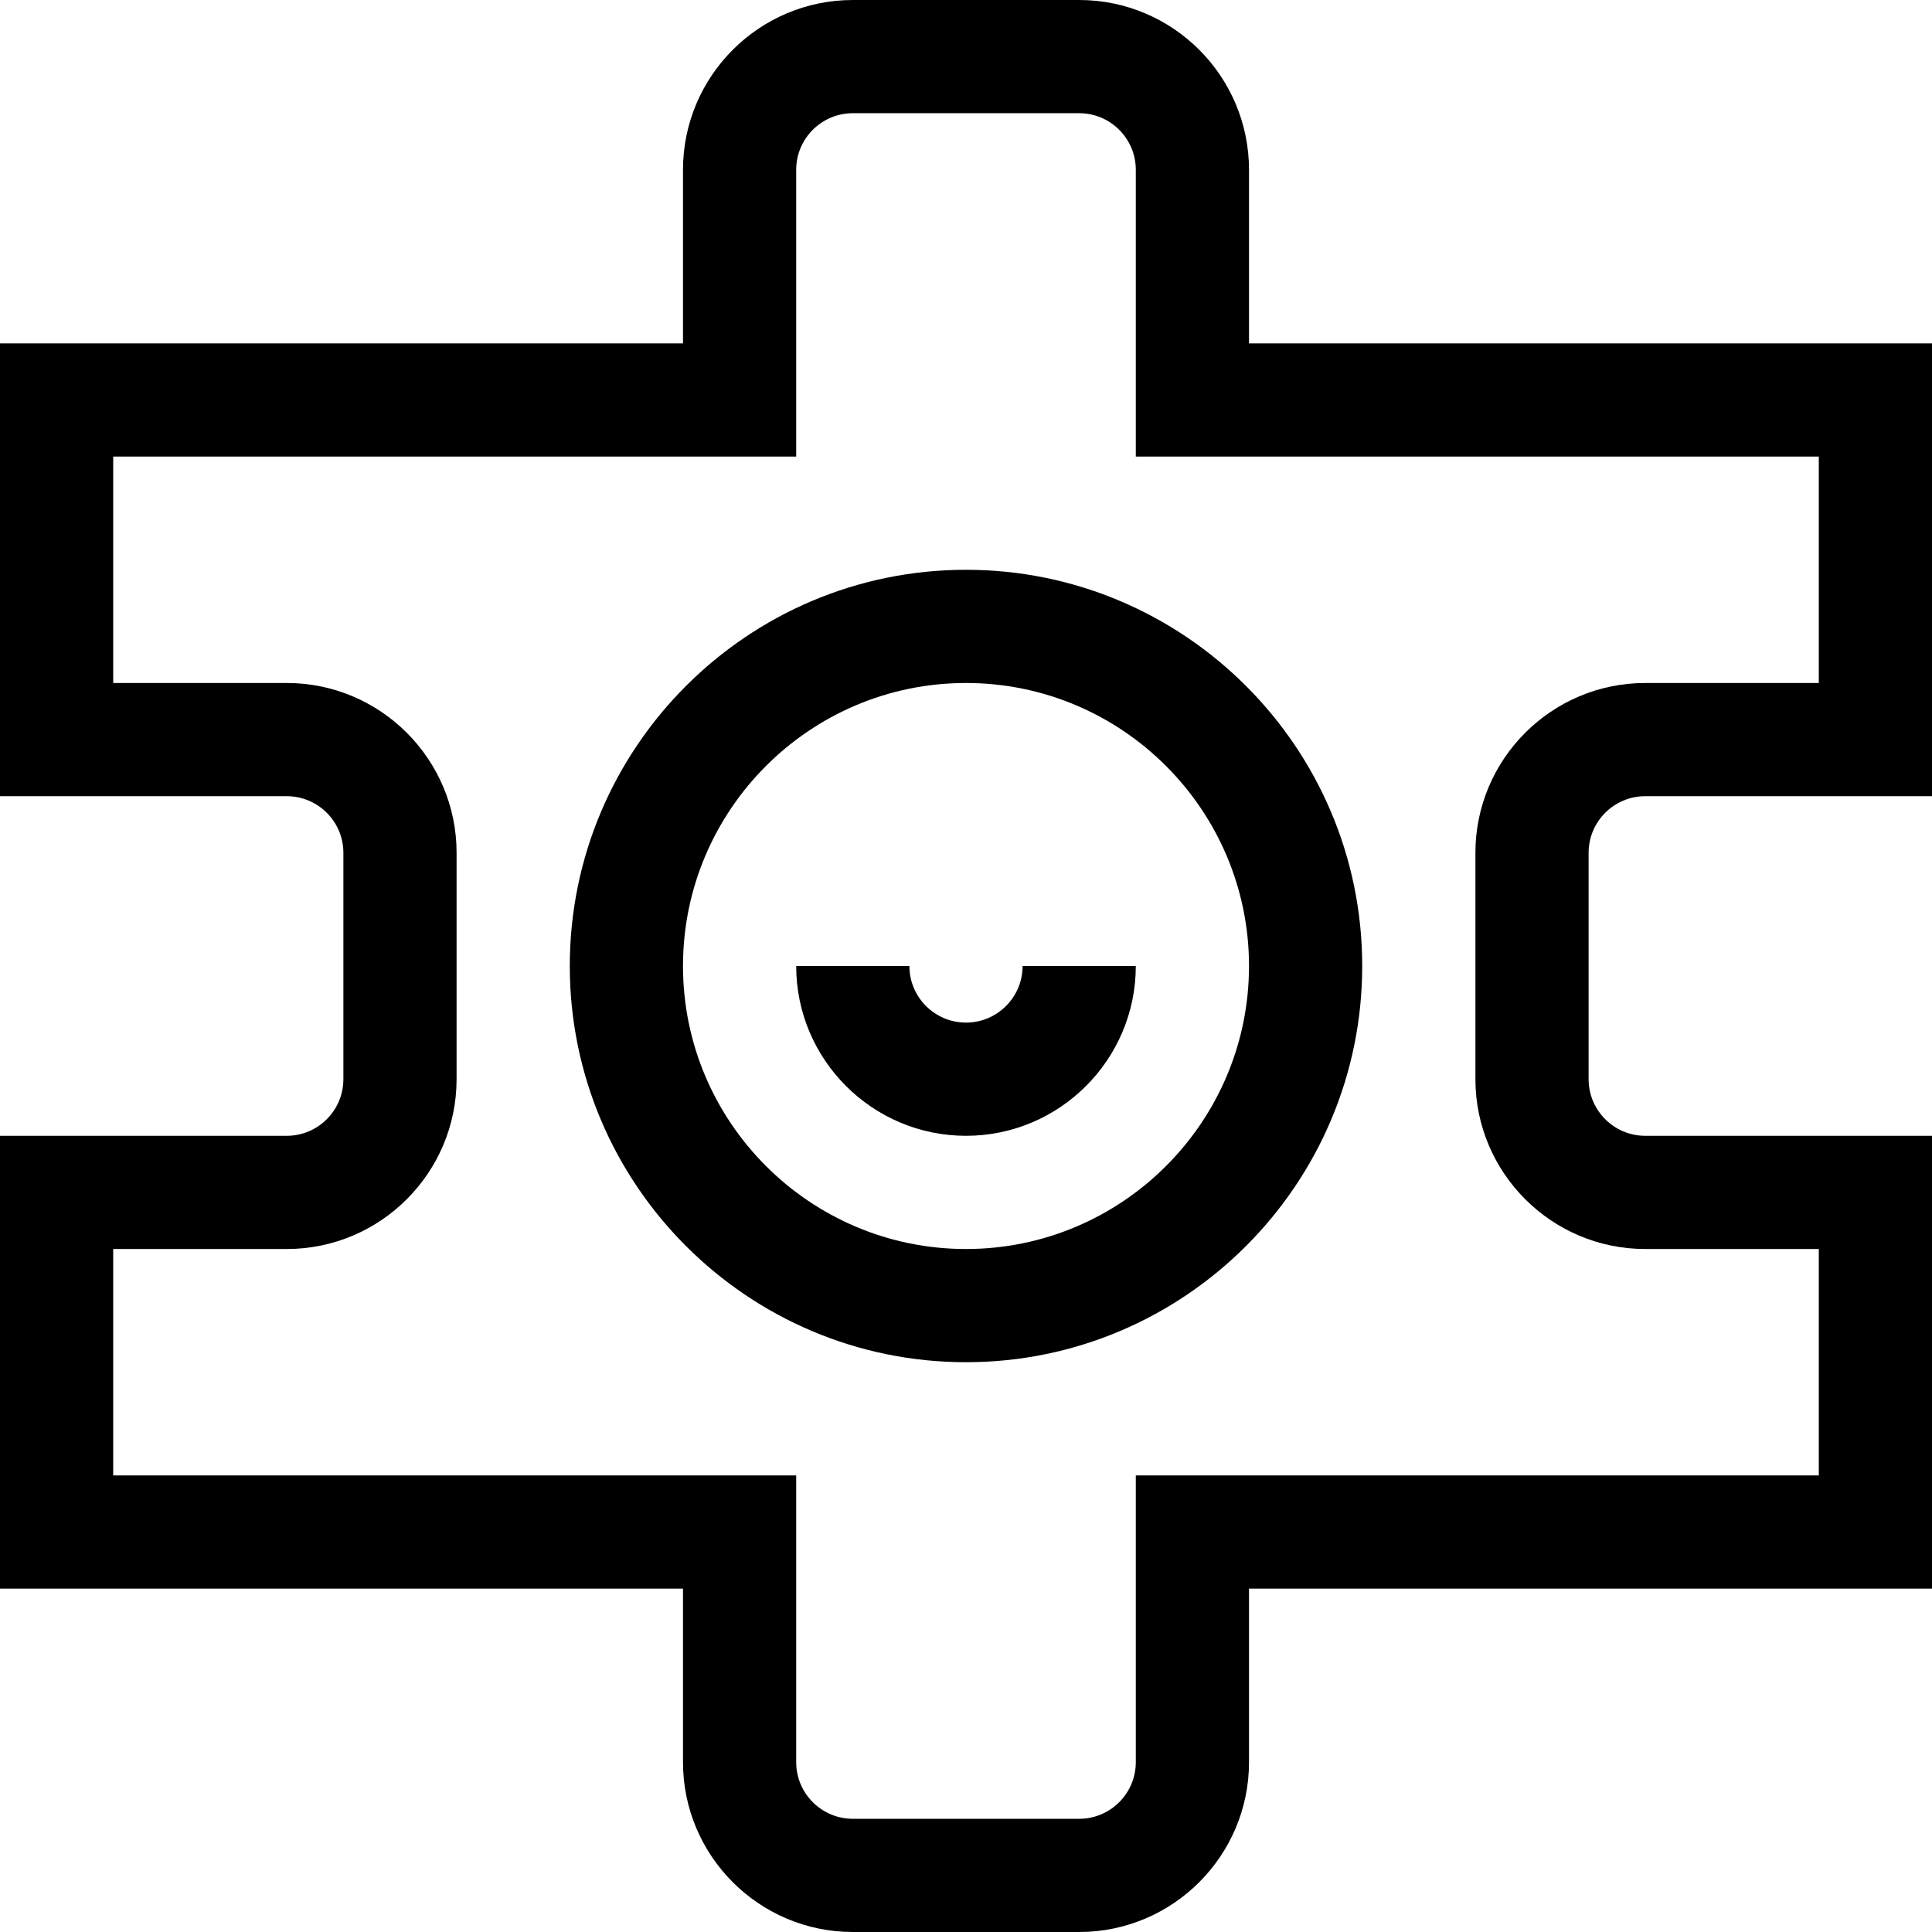<svg id="Capa_1" enable-background="new 0 0 512 512" height="512" viewBox="0 0 512 512" width="512" xmlns="http://www.w3.org/2000/svg"><g><path d="m361 256c0-57.897-47.103-105-105-105s-105 47.103-105 105 47.103 105 105 105 105-47.103 105-105zm-180 0c0-41.355 33.645-75 75-75s75 33.645 75 75-33.645 75-75 75-75-33.645-75-75z"/><path d="m301 256h-30c0 8.271-6.729 15-15 15s-15-6.729-15-15h-30c0 24.813 20.187 45 45 45s45-20.187 45-45z"/><path d="m181 467c0 24.813 20.187 45 45 45h60c24.813 0 45-20.187 45-45v-46h181v-120h-76c-8.271 0-15-6.729-15-15v-60c0-8.271 6.729-15 15-15h76v-120h-181v-46c0-24.813-20.187-45-45-45h-60c-24.813 0-45 20.187-45 45v46h-181v120h76c8.271 0 15 6.729 15 15v60c0 8.271-6.729 15-15 15h-76v120h181zm-151-76v-60h46c24.813 0 45-20.187 45-45v-60c0-24.813-20.187-45-45-45h-46v-60h181v-76c0-8.271 6.729-15 15-15h60c8.271 0 15 6.729 15 15v76h181v60h-46c-24.813 0-45 20.187-45 45v60c0 24.813 20.187 45 45 45h46v60h-181v76c0 8.271-6.729 15-15 15h-60c-8.271 0-15-6.729-15-15v-76z"/></g></svg>